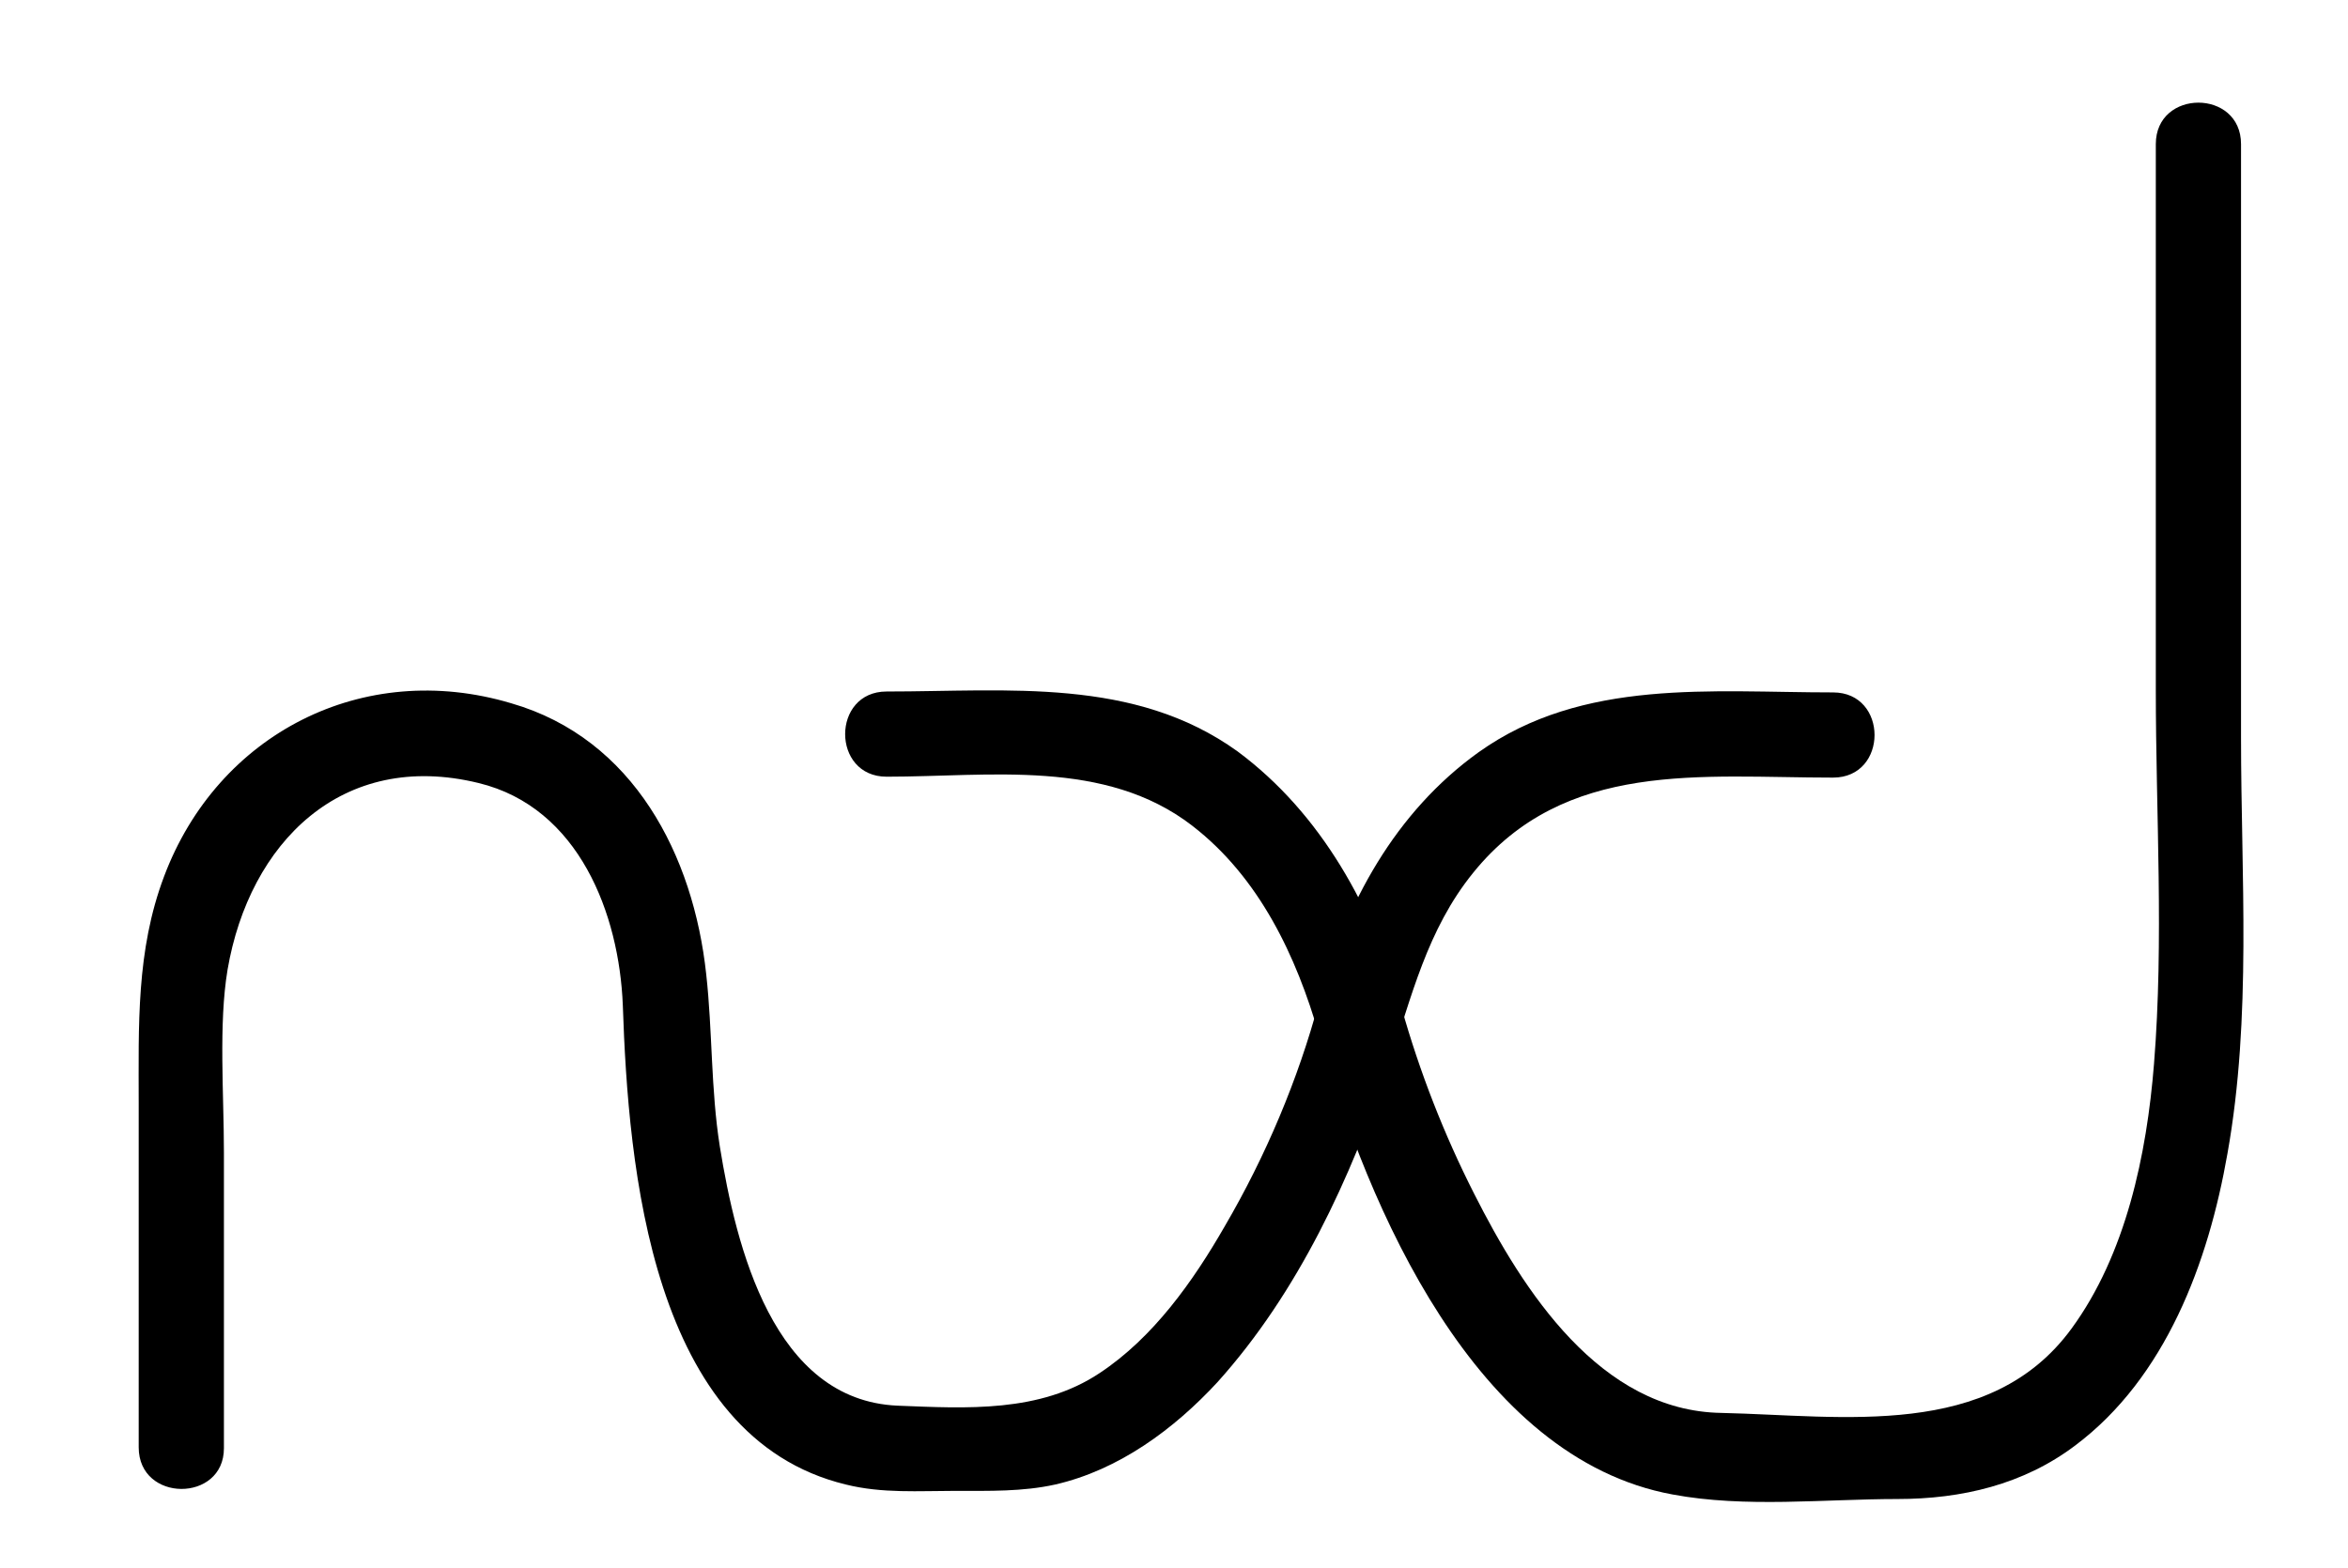 <?xml version="1.0" encoding="utf-8"?>
<!-- Generator: Adobe Illustrator 19.0.0, SVG Export Plug-In . SVG Version: 6.00 Build 0)  -->
<svg version="1.1" id="Layer_3" xmlns="http://www.w3.org/2000/svg" xmlns:xlink="http://www.w3.org/1999/xlink" x="0px" y="0px"
	 viewBox="0 0 259 173" style="enable-background:new 0 0 259 173;" xml:space="preserve">
<g id="XMLID_39_">
	<g id="XMLID_60_">
		<path id="XMLID_64_" d="M24.7,159.8c0-10.9,0-21.8,0-32.6c0-6.5-0.6-14.2,0.4-20.2c2.4-14,12.6-24.3,27.7-20.6
			c11.1,2.7,15.5,14.5,15.9,24.5c0.6,17.9,3.1,47.7,24.6,52.9c4,1,8.1,0.7,12.1,0.7c3.7,0,7.4,0.1,11-0.7c7-1.6,13.1-6.1,17.9-11.3
			c8.9-9.9,14.7-22.5,18.9-35c2.5-7.5,4.2-14.9,9.3-21.2c10.1-12.5,25.2-10.5,39.7-10.5c6.1,0,6.1-9.4,0-9.4c0,0,0,0,0,0
			c-6.1,0-6.1,9.4,0,9.4c0,0,0,0,0,0c6.1,0,6.1-9.4,0-9.4c-13.4,0-27.6-1.6-39.1,6.6c-9.2,6.6-14.7,16.7-17.6,27.5
			c-2.3,8.6-5.9,17.1-10.4,24.8c-3.5,6.1-7.9,12.3-13.8,16.2c-6.6,4.4-14.7,3.9-22.3,3.6c-13.7-0.6-17.8-17.5-19.6-28.6
			c-1-6.3-0.8-12.7-1.5-19c-1.4-13.1-8-26-21.5-29.9C40,72.7,24,81,18.1,96.7c-3.1,8.2-2.8,16.5-2.8,25.1c0,12.6,0,25.3,0,37.9
			C15.3,165.8,24.7,165.8,24.7,159.8L24.7,159.8z"/>
	</g>
</g>
<g id="XMLID_36_">
	<g id="XMLID_65_">
		<path id="XMLID_74_" d="M97.8,76.3C97.8,76.3,97.8,76.3,97.8,76.3c0,3.2,0,6.3,0,9.4c11.4,0,24.1-2,33.7,5.4
			c7.4,5.7,11.5,14.4,14,23.1c5.4,19,17.2,46.7,39,50.7c8,1.5,16.8,0.5,24.8,0.5c7.1,0,13.9-1.6,19.6-5.9
			c10-7.5,14.7-20.2,16.8-32.2c2.7-15.1,1.5-30.7,1.5-45.9c0-21.8,0-43.7,0-65.5c0-6.1-9.4-6.1-9.4,0c0,20.1,0,40.2,0,60.2
			c0,13.7,0.9,27.6-0.2,41.3c-0.8,10-3.1,21-9.1,29.2c-9,12.3-25.2,9.6-38.6,9.3c-13.4-0.2-21.9-13.5-27.3-24.2
			c-3.3-6.5-6-13.4-8-20.5c-3.1-10.9-8.8-21.4-18.1-28.3C125.1,74.7,111.2,76.3,97.8,76.3c-6.1,0-6.1,9.4,0,9.4c0,0,0,0,0,0
			C103.9,85.7,103.9,76.3,97.8,76.3L97.8,76.3z"/>
	</g>
</g>
</svg>
